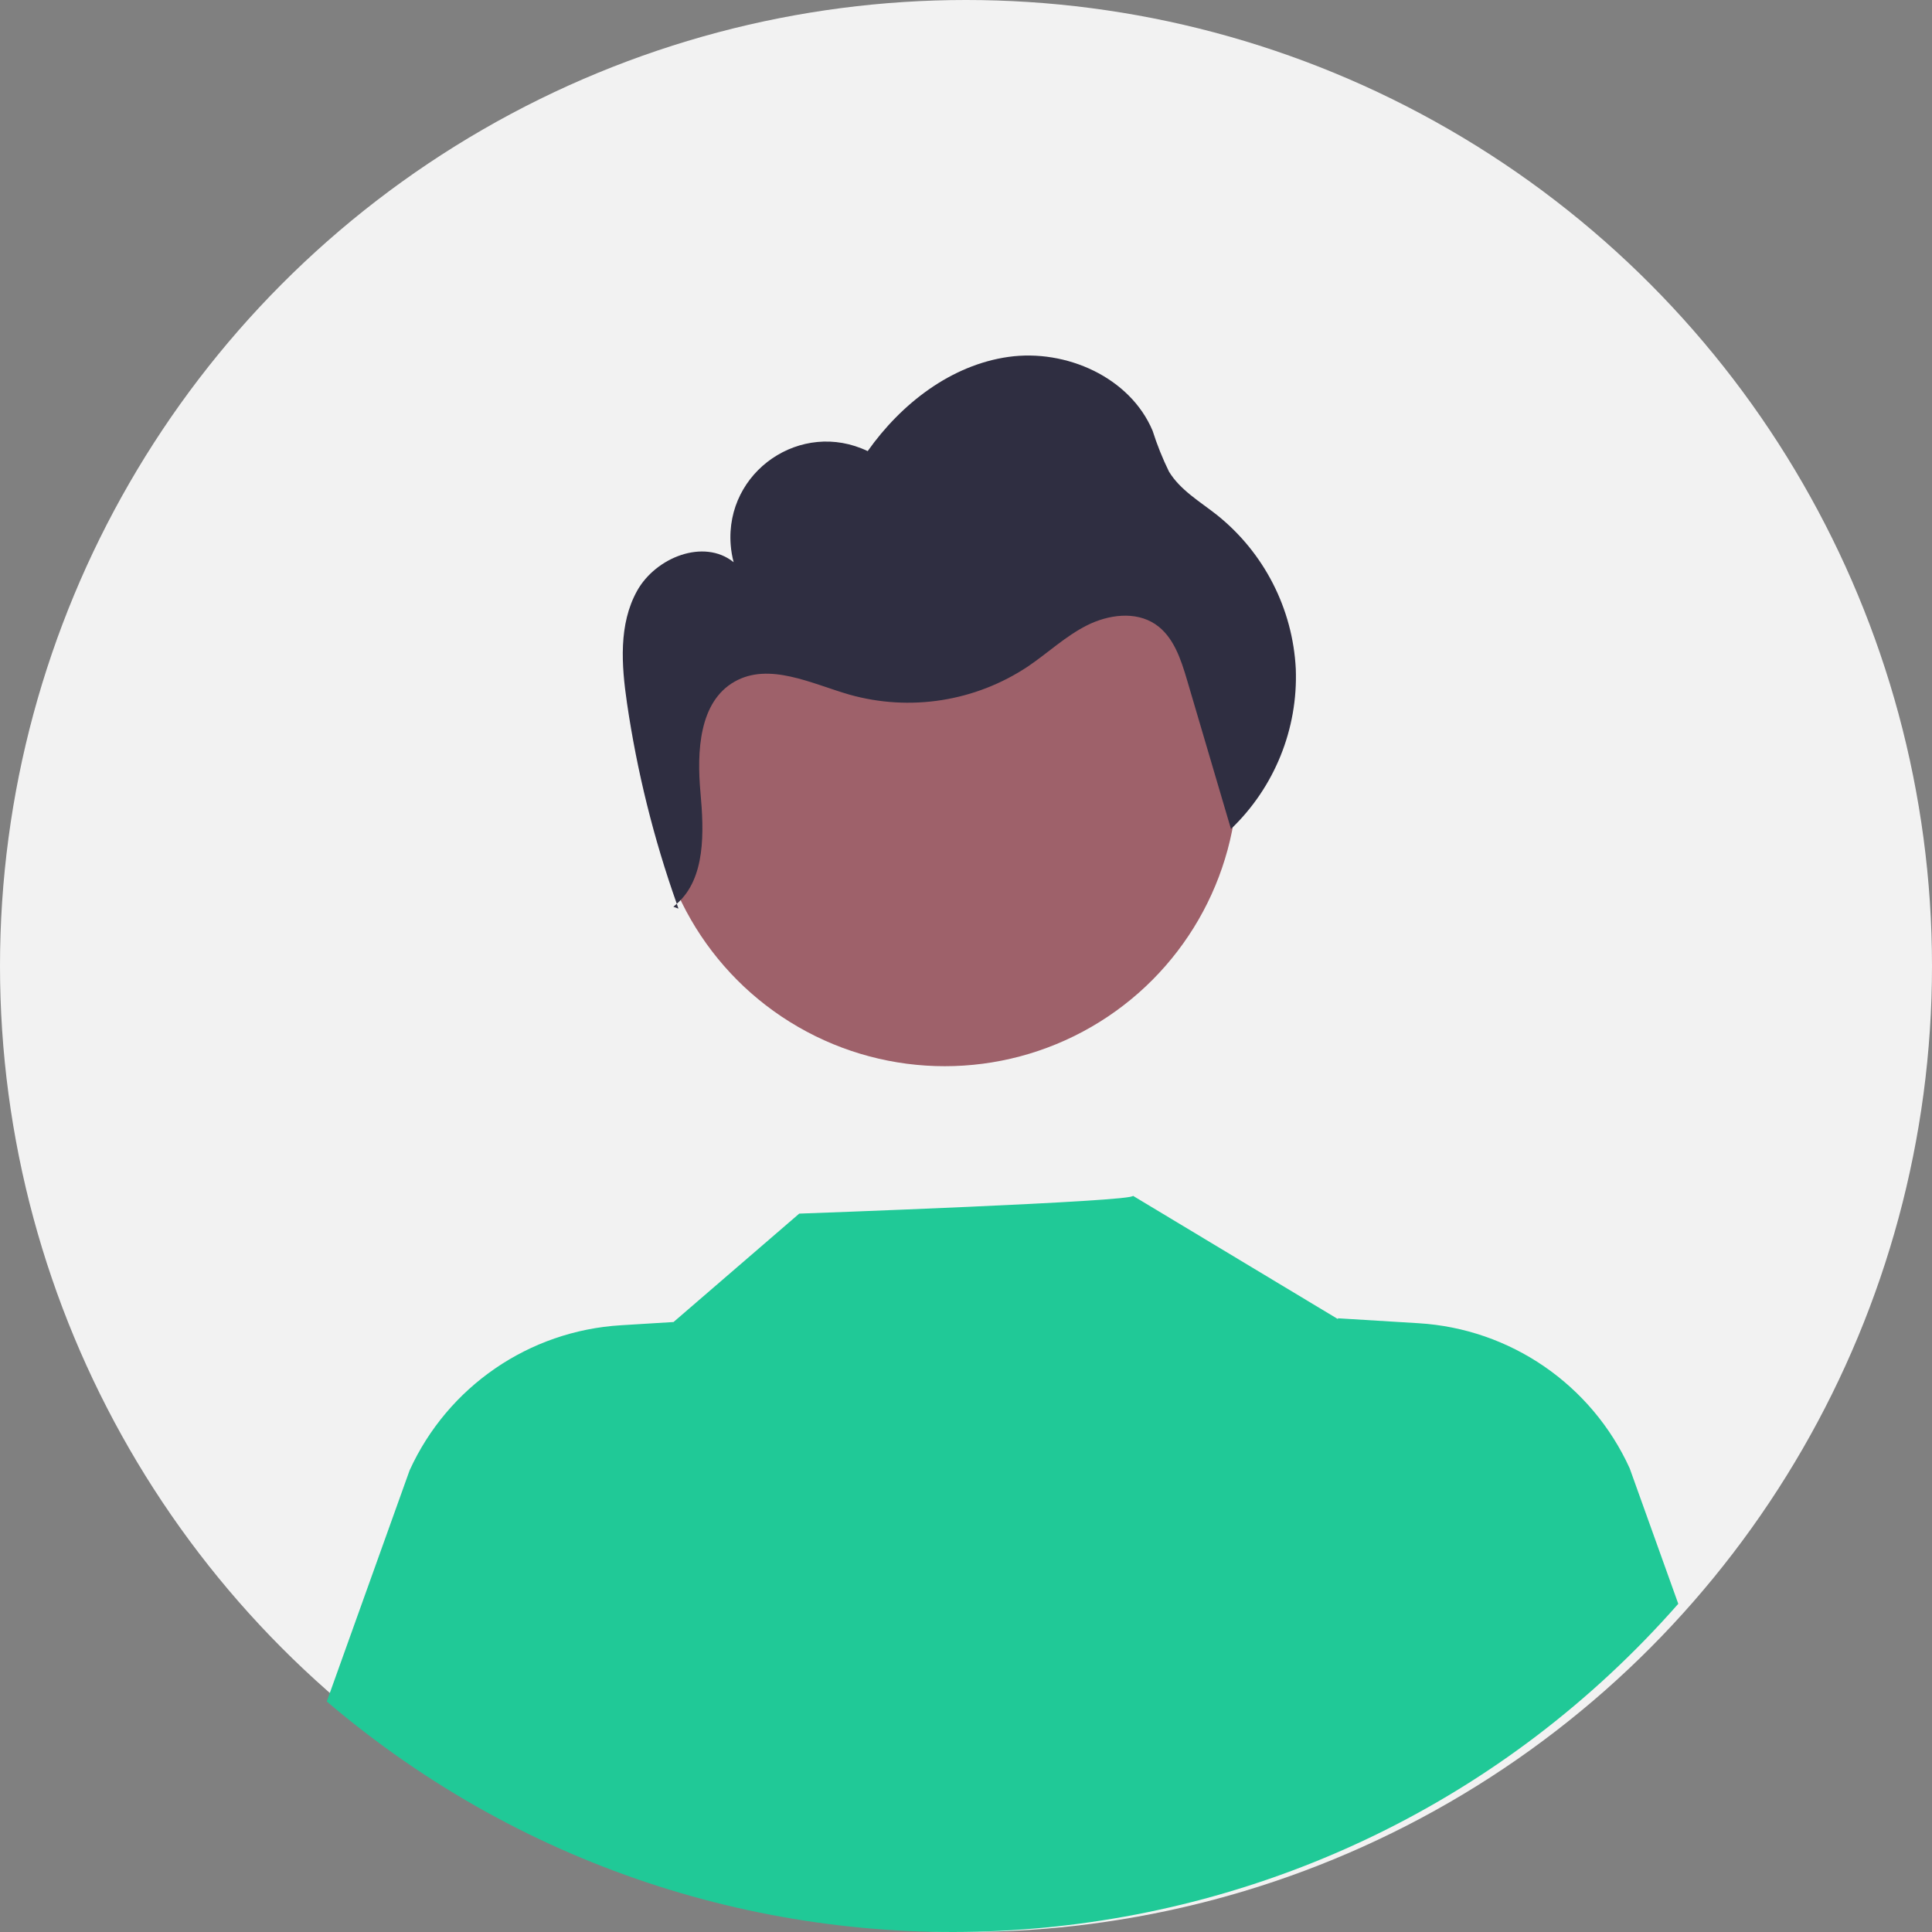 <?xml version="1.0" encoding="utf-8"?>
<svg viewBox="1060.412 80.786 226.88 226.881" xmlns="http://www.w3.org/2000/svg">
  <rect x="1060.412" y="80.786" width="226.88" height="226.881" fill="#808080" stroke="none"/>
  <g transform="matrix(1, 0, 0, 1, 784.262, -456.385)">
    <circle cx="389.59" cy="650.611" r="113.44" fill="#f2f2f2"/>
    <circle id="bf829f4c-57e2-46a5-971d-584c2690be65" data-name="ab6171fa-7d69-4734-b81c-8dff60f9761b" cx="387.093" cy="627.963" r="34.415" fill="#9e616a"/>
    <path d="M 473.235 725.51 C 432.343 772.038 361.682 777.145 314.525 736.98 L 324.255 709.83 C 328.736 700.003 338.275 693.453 349.055 692.8 L 355.245 692.42 L 370.005 679.69 C 370.005 679.69 409.775 678.27 409.185 677.59 L 433.275 692.08 L 433.255 691.98 L 442.725 692.56 C 453.506 693.21 463.046 699.762 467.525 709.59 L 473.235 725.51 Z" fill="#20c997"/>
    <path d="M 355.823 643.873 C 355.755 643.685 355.694 643.495 355.627 643.306 C 355.494 643.423 355.367 643.543 355.224 643.652 L 355.823 643.873 Z" fill="#2f2e41"/>
    <path d="M 428.318 615.719 C 427.961 608.656 424.598 602.083 419.079 597.66 C 417.073 596.074 414.753 594.735 413.425 592.55 C 412.668 591.003 412.026 589.402 411.505 587.76 C 408.863 581.472 401.334 578.13 394.58 579.082 C 387.826 580.034 381.981 584.577 378.044 590.147 C 370.23 586.403 361.294 592.521 361.958 601.16 C 362.011 601.847 362.127 602.527 362.304 603.193 C 358.806 600.375 353.149 602.629 350.966 606.554 C 348.782 610.479 349.129 615.282 349.778 619.726 C 350.954 627.758 352.913 635.655 355.627 643.306 C 359.032 640.307 358.823 634.846 358.407 630.229 C 357.974 625.433 358.233 619.577 362.427 617.21 C 366.479 614.924 371.398 617.434 375.865 618.733 C 383.014 620.757 390.691 619.55 396.874 615.428 C 399.201 613.853 401.273 611.881 403.782 610.615 C 406.291 609.35 409.483 608.91 411.819 610.472 C 413.952 611.899 414.82 614.56 415.546 617.021 C 417.266 622.855 418.986 628.688 420.706 634.522 C 425.814 629.63 428.585 622.787 428.318 615.719 Z" fill="#2f2e41"/>
  </g>
</svg>